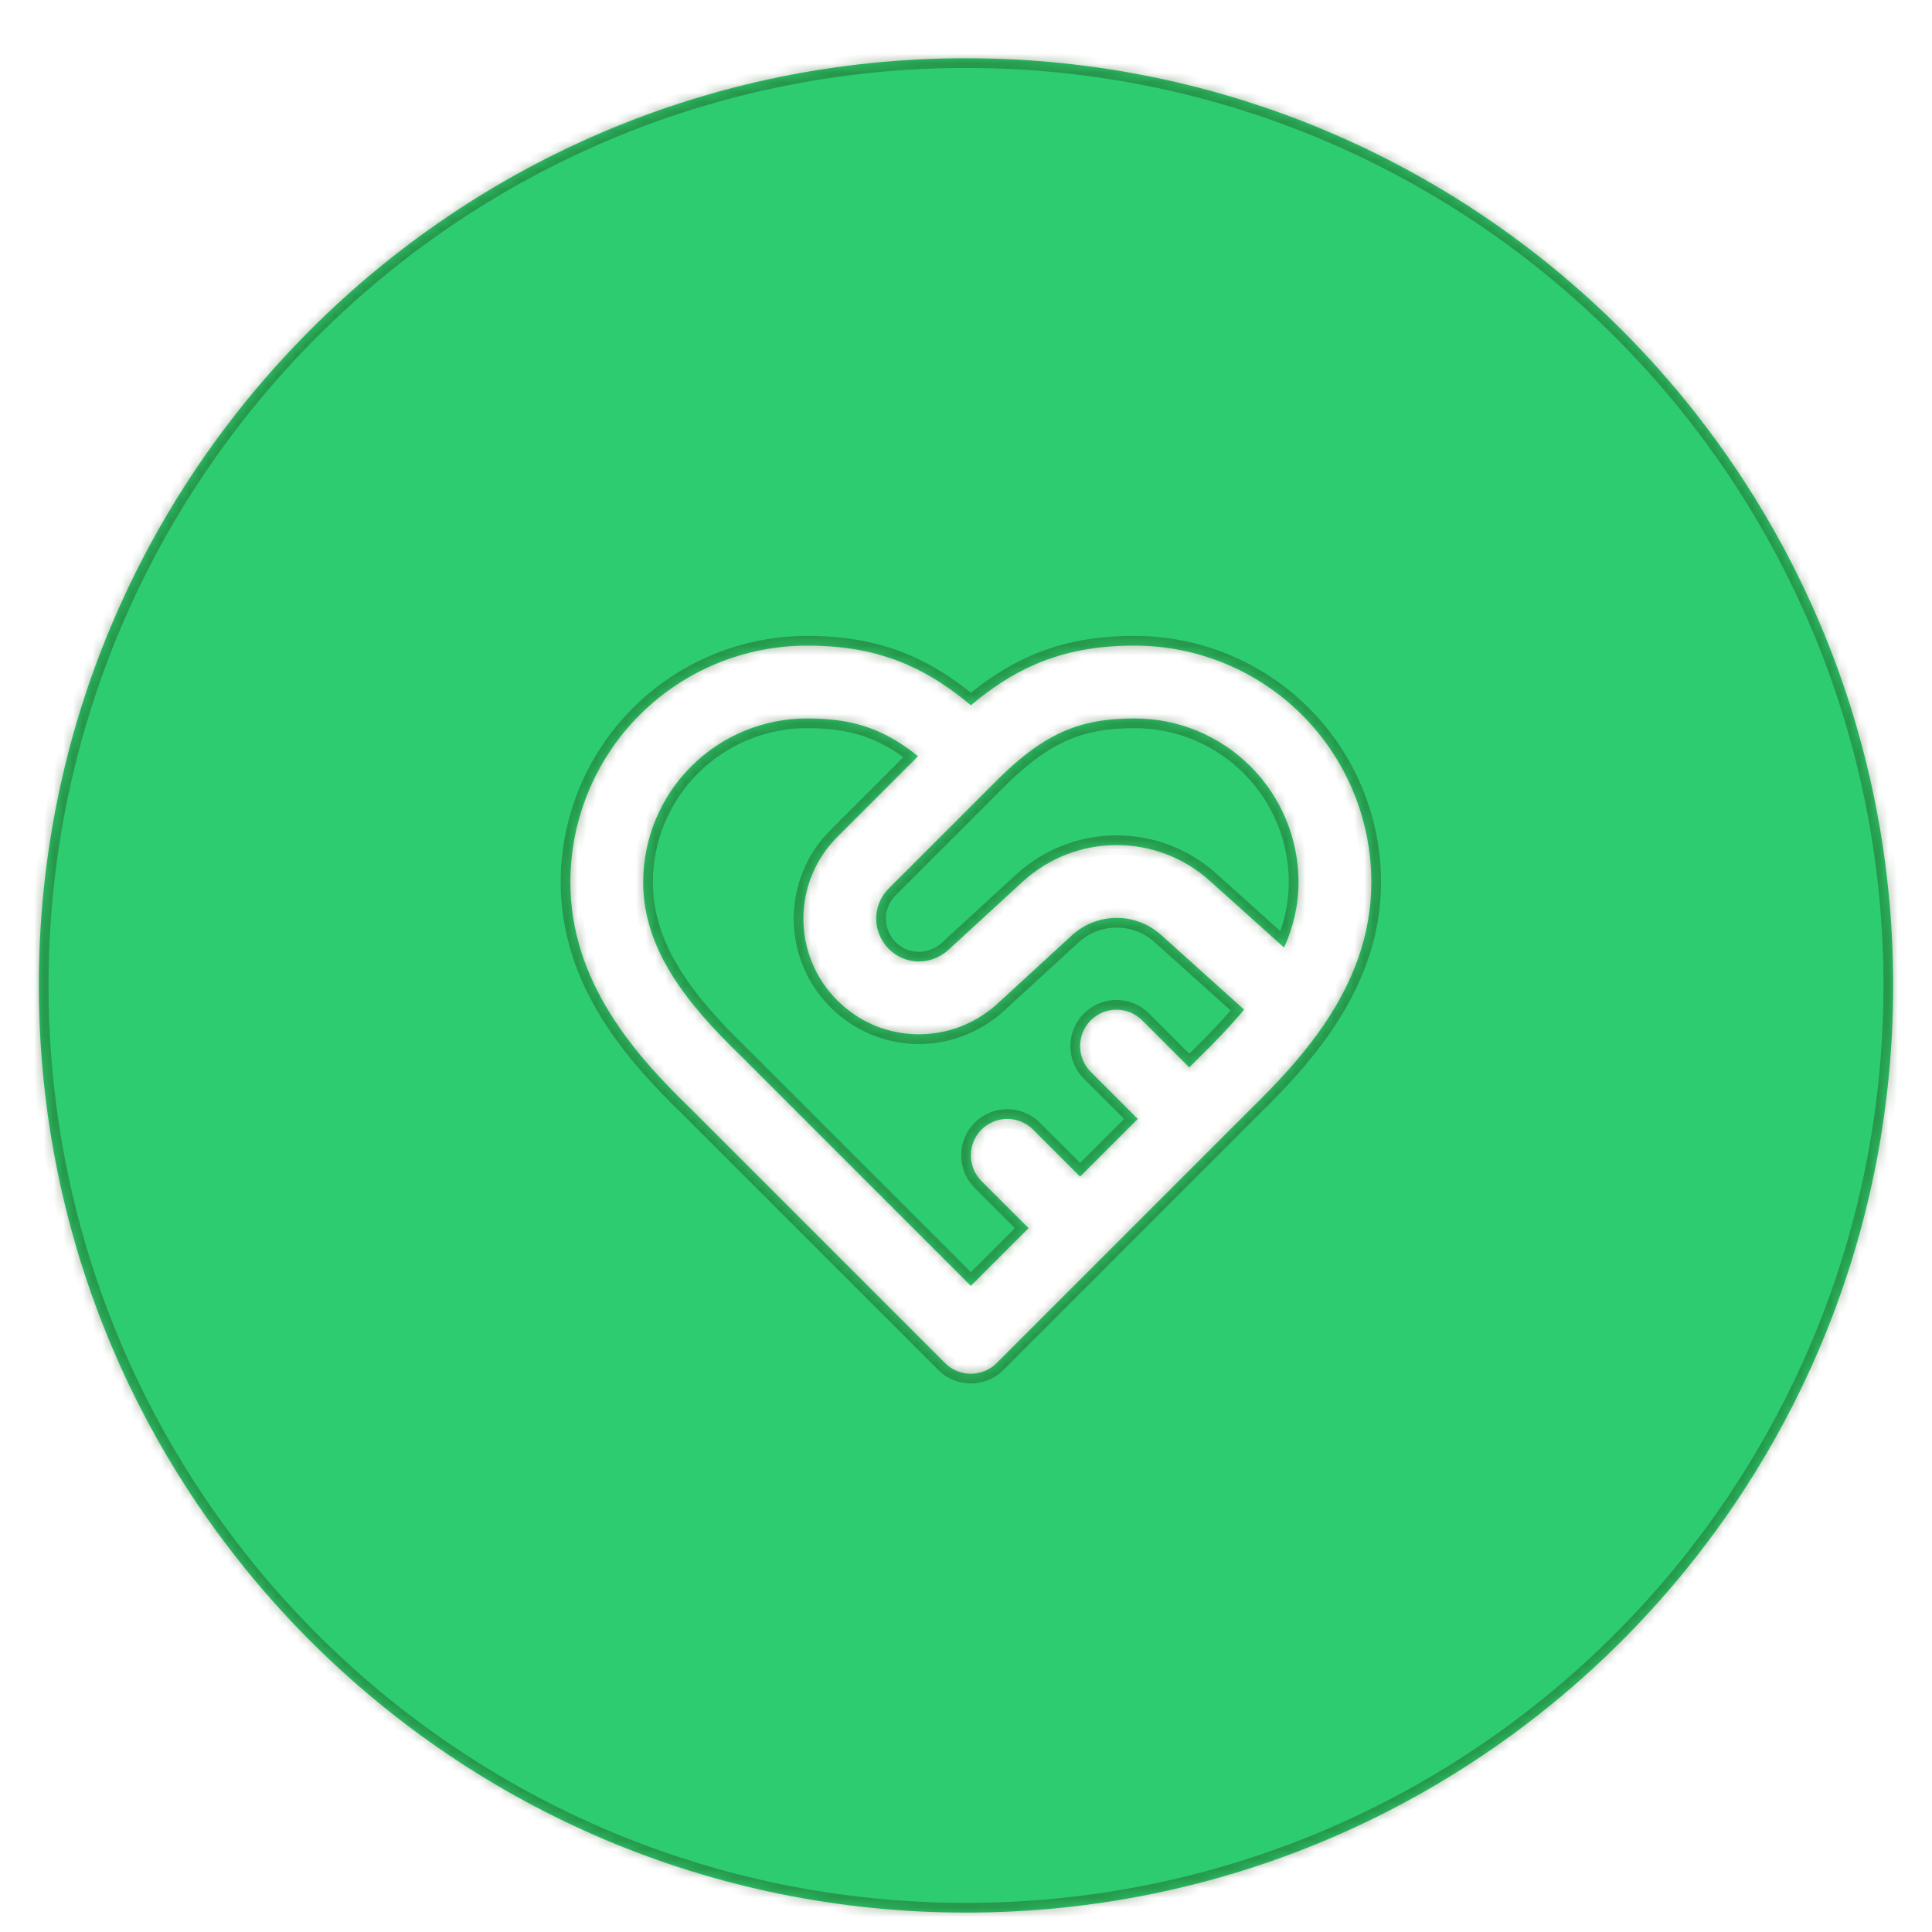 <svg width="199" height="199" viewBox="0 0 199 199" fill="none" xmlns="http://www.w3.org/2000/svg">
<g filter="url(#filter0_di_426_170)">
<mask id="path-1-inside-1_426_170" fill="white">
<path fill-rule="evenodd" clip-rule="evenodd" d="M195 97.5C195 150.243 152.243 193 99.5 193C46.757 193 4 150.243 4 97.5C4 44.757 46.757 2 99.5 2C152.243 2 195 44.757 195 97.5ZM65.889 69.639C70.46 65.068 76.66 62.5 83.125 62.5C86.801 62.5 90.149 63.026 93.425 64.453C95.724 65.454 97.87 66.848 100 68.647C102.13 66.848 104.276 65.454 106.574 64.453C109.851 63.026 113.199 62.5 116.875 62.5C123.34 62.5 129.54 65.068 134.111 69.639C138.682 74.21 141.25 80.41 141.25 86.875C141.25 92.478 139.235 97.267 136.499 101.35C136.395 101.535 136.274 101.713 136.136 101.882C133.923 105.065 131.293 107.808 128.888 110.165L125.153 113.9L125.152 113.902L125.15 113.903L113.905 125.148C113.904 125.15 113.903 125.151 113.902 125.152C113.901 125.153 113.899 125.154 113.898 125.155L102.652 136.402C101.187 137.866 98.813 137.866 97.348 136.402L71.121 110.174C65.479 104.718 58.75 97.185 58.75 86.875C58.75 80.41 61.318 74.21 65.889 69.639ZM111.25 117.197L106.402 112.348C104.937 110.884 102.563 110.884 101.098 112.348C99.634 113.813 99.634 116.187 101.098 117.652L105.947 122.5L100 128.447L76.402 104.848C76.387 104.833 76.372 104.819 76.356 104.804C70.753 99.387 66.25 93.801 66.25 86.875C66.25 82.4 68.028 78.107 71.193 74.943C74.357 71.778 78.65 70 83.125 70C86.049 70 88.326 70.412 90.431 71.329C91.757 71.906 93.107 72.724 94.564 73.887L86.257 82.194C85.147 83.298 84.265 84.61 83.663 86.056C83.06 87.504 82.75 89.057 82.75 90.625C82.75 92.193 83.06 93.746 83.663 95.194C84.265 96.64 85.147 97.953 86.257 99.056C90.761 103.555 97.935 103.689 102.658 99.455L102.69 99.425L110.444 92.308C111.699 91.173 113.331 90.544 115.023 90.544C116.719 90.544 118.354 91.175 119.609 92.315L119.623 92.327L128.148 99.988C126.787 101.627 125.251 103.228 123.625 104.822L123.598 104.848L122.5 105.947L117.652 101.098C116.187 99.634 113.813 99.634 112.348 101.098C110.884 102.563 110.884 104.937 112.348 106.402L117.197 111.25L111.25 117.197ZM132.266 93.605C133.207 91.485 133.75 89.258 133.75 86.875C133.75 82.4 131.972 78.107 128.807 74.943C125.643 71.778 121.351 70 116.875 70C113.951 70 111.674 70.412 109.569 71.329C107.469 72.243 105.311 73.76 102.759 76.295C102.725 76.331 102.691 76.367 102.656 76.402L91.556 87.502L91.546 87.511C91.136 87.919 90.809 88.404 90.587 88.939C90.365 89.473 90.25 90.046 90.25 90.625C90.25 91.204 90.365 91.777 90.587 92.311C90.809 92.846 91.136 93.331 91.546 93.739L91.556 93.748C93.199 95.391 95.837 95.484 97.637 93.883L105.381 86.775L105.397 86.76C108.033 84.369 111.464 83.044 115.023 83.044C118.579 83.044 122.007 84.366 124.642 86.754L124.649 86.76L132.266 93.605Z"/>
</mask>
<path fill-rule="evenodd" clip-rule="evenodd" d="M195 97.5C195 150.243 152.243 193 99.5 193C46.757 193 4 150.243 4 97.5C4 44.757 46.757 2 99.5 2C152.243 2 195 44.757 195 97.5ZM65.889 69.639C70.46 65.068 76.66 62.5 83.125 62.5C86.801 62.5 90.149 63.026 93.425 64.453C95.724 65.454 97.87 66.848 100 68.647C102.13 66.848 104.276 65.454 106.574 64.453C109.851 63.026 113.199 62.5 116.875 62.5C123.34 62.5 129.54 65.068 134.111 69.639C138.682 74.21 141.25 80.41 141.25 86.875C141.25 92.478 139.235 97.267 136.499 101.35C136.395 101.535 136.274 101.713 136.136 101.882C133.923 105.065 131.293 107.808 128.888 110.165L125.153 113.9L125.152 113.902L125.15 113.903L113.905 125.148C113.904 125.15 113.903 125.151 113.902 125.152C113.901 125.153 113.899 125.154 113.898 125.155L102.652 136.402C101.187 137.866 98.813 137.866 97.348 136.402L71.121 110.174C65.479 104.718 58.75 97.185 58.75 86.875C58.75 80.41 61.318 74.21 65.889 69.639ZM111.25 117.197L106.402 112.348C104.937 110.884 102.563 110.884 101.098 112.348C99.634 113.813 99.634 116.187 101.098 117.652L105.947 122.5L100 128.447L76.402 104.848C76.387 104.833 76.372 104.819 76.356 104.804C70.753 99.387 66.25 93.801 66.25 86.875C66.25 82.4 68.028 78.107 71.193 74.943C74.357 71.778 78.65 70 83.125 70C86.049 70 88.326 70.412 90.431 71.329C91.757 71.906 93.107 72.724 94.564 73.887L86.257 82.194C85.147 83.298 84.265 84.61 83.663 86.056C83.06 87.504 82.75 89.057 82.75 90.625C82.75 92.193 83.06 93.746 83.663 95.194C84.265 96.64 85.147 97.953 86.257 99.056C90.761 103.555 97.935 103.689 102.658 99.455L102.69 99.425L110.444 92.308C111.699 91.173 113.331 90.544 115.023 90.544C116.719 90.544 118.354 91.175 119.609 92.315L119.623 92.327L128.148 99.988C126.787 101.627 125.251 103.228 123.625 104.822L123.598 104.848L122.5 105.947L117.652 101.098C116.187 99.634 113.813 99.634 112.348 101.098C110.884 102.563 110.884 104.937 112.348 106.402L117.197 111.25L111.25 117.197ZM132.266 93.605C133.207 91.485 133.75 89.258 133.75 86.875C133.75 82.4 131.972 78.107 128.807 74.943C125.643 71.778 121.351 70 116.875 70C113.951 70 111.674 70.412 109.569 71.329C107.469 72.243 105.311 73.76 102.759 76.295C102.725 76.331 102.691 76.367 102.656 76.402L91.556 87.502L91.546 87.511C91.136 87.919 90.809 88.404 90.587 88.939C90.365 89.473 90.25 90.046 90.25 90.625C90.25 91.204 90.365 91.777 90.587 92.311C90.809 92.846 91.136 93.331 91.546 93.739L91.556 93.748C93.199 95.391 95.837 95.484 97.637 93.883L105.381 86.775L105.397 86.76C108.033 84.369 111.464 83.044 115.023 83.044C118.579 83.044 122.007 84.366 124.642 86.754L124.649 86.76L132.266 93.605Z" fill="#2ECC71"/>
<path d="M93.425 64.453L93.825 63.536L93.825 63.536L93.425 64.453ZM100 68.647L99.355 69.411L100 69.957L100.646 69.411L100 68.647ZM106.574 64.453L106.175 63.536L106.175 63.536L106.574 64.453ZM134.111 69.639L134.818 68.932L134.818 68.932L134.111 69.639ZM136.499 101.35L135.668 100.794L135.647 100.826L135.628 100.859L136.499 101.35ZM136.136 101.882L135.362 101.249L135.337 101.279L135.315 101.311L136.136 101.882ZM128.888 110.165L128.188 109.451L128.181 109.458L128.888 110.165ZM102.652 136.402L101.945 135.695L101.945 135.695L102.652 136.402ZM97.348 136.402L98.055 135.695L98.055 135.695L97.348 136.402ZM71.121 110.174L71.828 109.467L71.822 109.461L71.816 109.455L71.121 110.174ZM106.402 112.348L105.695 113.055L105.695 113.055L106.402 112.348ZM111.25 117.197L110.543 117.904L111.25 118.611L111.957 117.904L111.25 117.197ZM101.098 112.348L101.805 113.055L101.805 113.055L101.098 112.348ZM101.098 117.652L101.805 116.945L101.805 116.945L101.098 117.652ZM105.947 122.5L106.654 123.207L107.361 122.5L106.654 121.793L105.947 122.5ZM100 128.447L99.293 129.154L100 129.861L100.707 129.154L100 128.447ZM76.356 104.804L75.661 105.523L75.662 105.523L76.356 104.804ZM90.431 71.329L90.83 70.412L90.83 70.412L90.431 71.329ZM94.564 73.887L95.271 74.594L96.062 73.803L95.188 73.105L94.564 73.887ZM86.257 82.194L86.962 82.903L86.964 82.901L86.257 82.194ZM83.663 86.056L84.586 86.44L84.586 86.44L83.663 86.056ZM83.663 95.194L84.586 94.81L84.586 94.81L83.663 95.194ZM86.257 99.056L86.964 98.349L86.963 98.347L86.257 99.056ZM102.658 99.455L103.325 100.199L103.33 100.195L102.658 99.455ZM102.69 99.425L103.362 100.166L103.366 100.162L102.69 99.425ZM110.444 92.308L109.773 91.567L109.768 91.571L110.444 92.308ZM119.609 92.315L118.937 93.055L118.939 93.057L119.609 92.315ZM119.623 92.327L118.953 93.069L118.954 93.07L119.623 92.327ZM128.148 99.988L128.918 100.627L129.532 99.887L128.817 99.244L128.148 99.988ZM123.625 104.822L122.926 104.107L122.922 104.111L123.625 104.822ZM123.598 104.848L122.895 104.138L122.891 104.141L123.598 104.848ZM122.5 105.947L121.793 106.654L122.5 107.361L123.207 106.654L122.5 105.947ZM117.652 101.098L116.945 101.805L116.945 101.805L117.652 101.098ZM112.348 101.098L113.055 101.805L113.055 101.805L112.348 101.098ZM112.348 106.402L113.055 105.695L113.055 105.695L112.348 106.402ZM117.197 111.25L117.904 111.957L118.611 111.25L117.904 110.543L117.197 111.25ZM132.266 93.605L131.597 94.349L132.621 95.269L133.18 94.011L132.266 93.605ZM128.807 74.943L128.1 75.65L128.1 75.65L128.807 74.943ZM109.569 71.329L109.17 70.412L109.17 70.412L109.569 71.329ZM102.759 76.295L102.054 75.585L102.039 75.6L102.025 75.616L102.759 76.295ZM91.546 87.511L92.251 88.221L92.254 88.218L91.546 87.511ZM91.546 93.739L90.842 94.448L90.842 94.449L91.546 93.739ZM91.556 93.748L92.263 93.041L92.26 93.038L91.556 93.748ZM97.637 93.883L98.302 94.63L98.308 94.625L98.313 94.62L97.637 93.883ZM105.381 86.775L104.707 86.036L104.705 86.038L105.381 86.775ZM105.397 86.76L104.725 86.02L104.723 86.022L105.397 86.76ZM124.642 86.754L125.314 86.013L125.314 86.013L124.642 86.754ZM124.649 86.76L123.978 87.501L123.981 87.504L124.649 86.76ZM99.5 194C152.795 194 196 150.795 196 97.5H194C194 149.691 151.691 192 99.5 192V194ZM3 97.5C3 150.795 46.205 194 99.5 194V192C47.309 192 5 149.691 5 97.5H3ZM99.5 1C46.205 1 3 44.205 3 97.5H5C5 45.309 47.309 3 99.5 3V1ZM196 97.5C196 44.205 152.795 1 99.5 1V3C151.691 3 194 45.309 194 97.5H196ZM83.125 61.5C76.395 61.5 69.941 64.173 65.182 68.932L66.596 70.346C70.98 65.963 76.926 63.5 83.125 63.5V61.5ZM93.825 63.536C90.393 62.041 86.901 61.5 83.125 61.5V63.5C86.701 63.5 89.906 64.01 93.026 65.369L93.825 63.536ZM100.646 67.884C98.456 66.034 96.228 64.583 93.825 63.536L93.026 65.369C95.219 66.325 97.284 67.662 99.355 69.411L100.646 67.884ZM106.175 63.536C103.772 64.583 101.544 66.034 99.355 67.884L100.646 69.411C102.716 67.662 104.781 66.325 106.974 65.369L106.175 63.536ZM116.875 61.5C113.099 61.5 109.607 62.041 106.175 63.536L106.974 65.369C110.094 64.01 113.299 63.5 116.875 63.5V61.5ZM134.818 68.932C130.059 64.173 123.605 61.5 116.875 61.5V63.5C123.074 63.5 129.02 65.963 133.404 70.346L134.818 68.932ZM142.25 86.875C142.25 80.145 139.577 73.691 134.818 68.932L133.404 70.346C137.787 74.73 140.25 80.676 140.25 86.875H142.25ZM137.33 101.907C140.141 97.712 142.25 92.731 142.25 86.875H140.25C140.25 92.224 138.33 96.822 135.668 100.794L137.33 101.907ZM136.911 102.514C137.085 102.3 137.239 102.075 137.371 101.841L135.628 100.859C135.552 100.994 135.463 101.125 135.362 101.249L136.911 102.514ZM129.588 110.879C132.006 108.51 134.689 105.714 136.957 102.453L135.315 101.311C133.156 104.415 130.58 107.106 128.188 109.451L129.588 110.879ZM125.86 114.607L129.595 110.872L128.181 109.458L124.446 113.193L125.86 114.607ZM125.859 114.609L125.86 114.607L124.446 113.193L124.445 113.195L125.859 114.609ZM125.857 114.61L125.859 114.609L124.445 113.195L124.443 113.196L125.857 114.61ZM114.612 125.856L125.857 114.61L124.443 113.196L113.198 124.441L114.612 125.856ZM113.198 124.441C113.198 124.441 113.198 124.441 113.198 124.441C113.198 124.441 113.198 124.441 113.198 124.441C113.198 124.441 113.198 124.441 113.198 124.441C113.198 124.441 113.198 124.441 113.198 124.441C113.198 124.441 113.198 124.441 113.198 124.441C113.198 124.441 113.198 124.441 113.198 124.441C113.198 124.441 113.198 124.441 113.198 124.441C113.198 124.441 113.198 124.441 113.198 124.441C113.198 124.441 113.198 124.441 113.198 124.441C113.198 124.441 113.198 124.441 113.198 124.441C113.198 124.441 113.198 124.441 113.198 124.441C113.198 124.441 113.198 124.441 113.198 124.441C113.198 124.441 113.198 124.441 113.198 124.441C113.198 124.441 113.198 124.441 113.198 124.441C113.198 124.441 113.198 124.441 113.198 124.441C113.198 124.441 113.198 124.441 113.198 124.441C113.198 124.441 113.198 124.441 113.198 124.441C113.198 124.441 113.198 124.441 113.198 124.441C113.198 124.441 113.198 124.441 113.198 124.441C113.198 124.441 113.198 124.441 113.198 124.441C113.198 124.441 113.198 124.441 113.198 124.441C113.198 124.441 113.198 124.441 113.198 124.441C113.198 124.441 113.198 124.441 113.198 124.441C113.198 124.441 113.198 124.441 113.198 124.441C113.198 124.441 113.198 124.441 113.198 124.441C113.198 124.441 113.198 124.441 113.198 124.441C113.198 124.441 113.198 124.441 113.198 124.441C113.198 124.441 113.198 124.441 113.198 124.441C113.198 124.442 113.198 124.442 113.198 124.442C113.198 124.442 113.198 124.442 113.198 124.442C113.198 124.442 113.198 124.442 113.198 124.442C113.198 124.442 113.198 124.442 113.198 124.442C113.198 124.442 113.198 124.442 113.198 124.442C113.198 124.442 113.198 124.442 113.198 124.442C113.198 124.442 113.198 124.442 113.198 124.442C113.198 124.442 113.198 124.442 113.198 124.442C113.198 124.442 113.198 124.442 113.198 124.442C113.198 124.442 113.198 124.442 113.198 124.442C113.198 124.442 113.198 124.442 113.198 124.442C113.198 124.442 113.198 124.442 113.198 124.442C113.198 124.442 113.198 124.442 113.198 124.442C113.198 124.442 113.197 124.442 113.197 124.442C113.197 124.442 113.197 124.442 113.197 124.442C113.197 124.442 113.197 124.442 113.197 124.442C113.197 124.442 113.197 124.442 113.197 124.442C113.197 124.442 113.197 124.442 113.197 124.442C113.197 124.442 113.197 124.442 113.197 124.442C113.197 124.442 113.197 124.442 113.197 124.442C113.197 124.442 113.197 124.442 113.197 124.442C113.197 124.442 113.197 124.442 113.197 124.442C113.197 124.442 113.197 124.442 113.197 124.442C113.197 124.442 113.197 124.442 113.197 124.442C113.197 124.442 113.197 124.442 113.197 124.442C113.197 124.442 113.197 124.442 113.197 124.442C113.197 124.442 113.197 124.442 113.197 124.442C113.197 124.442 113.197 124.442 113.197 124.442C113.197 124.442 113.197 124.442 113.197 124.442C113.197 124.442 113.197 124.442 113.197 124.442C113.197 124.442 113.197 124.442 113.197 124.442C113.197 124.442 113.197 124.442 113.197 124.442C113.197 124.442 113.197 124.442 113.197 124.442C113.197 124.442 113.197 124.442 113.197 124.442C113.197 124.442 113.197 124.442 113.197 124.442C113.197 124.442 113.197 124.442 113.197 124.442C113.197 124.442 113.197 124.442 113.197 124.442C113.197 124.442 113.197 124.442 113.197 124.442C113.197 124.442 113.197 124.442 113.197 124.442C113.197 124.442 113.197 124.442 113.197 124.442C113.197 124.442 113.197 124.442 113.197 124.442C113.197 124.442 113.197 124.442 113.197 124.442C113.197 124.442 113.197 124.442 113.197 124.442C113.197 124.442 113.197 124.442 113.197 124.442C113.197 124.442 113.197 124.442 113.197 124.442C113.197 124.442 113.197 124.442 113.197 124.442C113.197 124.442 113.197 124.442 113.197 124.442C113.197 124.442 113.197 124.442 113.197 124.442C113.197 124.442 113.197 124.442 113.197 124.442C113.197 124.442 113.197 124.442 113.197 124.442C113.197 124.442 113.197 124.442 113.197 124.442C113.197 124.442 113.197 124.442 113.197 124.442C113.197 124.442 113.197 124.442 113.197 124.442C113.197 124.442 113.197 124.442 113.197 124.442C113.197 124.442 113.197 124.442 113.197 124.442C113.197 124.442 113.197 124.442 113.197 124.442C113.197 124.442 113.197 124.442 113.197 124.442C113.197 124.442 113.197 124.442 113.197 124.442C113.197 124.442 113.197 124.442 113.197 124.442C113.197 124.442 113.197 124.442 113.197 124.442C113.197 124.442 113.197 124.442 113.197 124.442C113.197 124.442 113.197 124.442 113.197 124.442C113.197 124.442 113.197 124.442 113.197 124.442C113.197 124.442 113.197 124.442 113.197 124.442C113.197 124.442 113.197 124.442 113.197 124.442C113.197 124.442 113.197 124.442 113.197 124.442C113.197 124.442 113.197 124.442 113.197 124.442C113.197 124.442 113.197 124.442 113.197 124.442C113.197 124.442 113.197 124.442 113.197 124.442C113.197 124.442 113.197 124.442 113.197 124.442C113.197 124.442 113.197 124.442 113.197 124.442C113.197 124.442 113.197 124.442 113.197 124.442C113.197 124.442 113.197 124.442 113.197 124.442C113.197 124.442 113.197 124.442 113.197 124.442C113.197 124.442 113.197 124.442 113.197 124.442C113.197 124.442 113.197 124.442 113.197 124.442C113.197 124.442 113.197 124.442 113.197 124.442C113.197 124.442 113.197 124.442 113.197 124.442C113.197 124.442 113.197 124.442 113.197 124.442C113.197 124.442 113.197 124.442 113.197 124.442C113.197 124.442 113.197 124.442 113.197 124.442C113.197 124.442 113.197 124.442 113.197 124.442C113.197 124.442 113.197 124.442 113.197 124.442C113.197 124.442 113.197 124.442 113.197 124.442C113.197 124.442 113.197 124.442 113.197 124.442C113.197 124.442 113.197 124.442 113.197 124.442C113.197 124.442 113.197 124.442 113.197 124.442C113.197 124.442 113.197 124.442 113.197 124.442C113.197 124.442 113.197 124.442 113.197 124.442C113.197 124.442 113.197 124.442 113.197 124.442C113.197 124.442 113.197 124.442 113.197 124.442C113.197 124.442 113.197 124.442 113.197 124.442C113.197 124.442 113.197 124.442 113.197 124.442C113.197 124.442 113.197 124.442 113.197 124.442C113.197 124.442 113.197 124.442 113.197 124.442C113.197 124.442 113.197 124.442 113.197 124.442C113.197 124.442 113.197 124.442 113.197 124.442C113.197 124.442 113.197 124.442 113.197 124.442C113.197 124.442 113.197 124.442 113.197 124.442C113.197 124.442 113.197 124.442 113.197 124.442C113.197 124.442 113.197 124.442 113.197 124.442C113.197 124.442 113.197 124.442 113.197 124.442C113.197 124.442 113.197 124.442 113.197 124.442C113.197 124.442 113.197 124.442 113.197 124.442C113.197 124.442 113.197 124.442 113.197 124.442C113.197 124.442 113.197 124.442 113.197 124.442C113.197 124.442 113.197 124.442 113.197 124.442C113.197 124.442 113.197 124.442 113.197 124.442C113.197 124.442 113.197 124.442 113.197 124.442C113.197 124.442 113.197 124.442 113.197 124.442C113.197 124.442 113.197 124.442 113.197 124.442C113.197 124.442 113.197 124.442 113.197 124.442C113.197 124.442 113.197 124.442 113.197 124.442C113.197 124.442 113.197 124.442 113.197 124.442C113.197 124.442 113.197 124.442 113.197 124.442C113.197 124.442 113.197 124.442 113.197 124.442C113.197 124.442 113.197 124.442 113.197 124.442C113.197 124.442 113.197 124.442 113.197 124.442C113.197 124.442 113.197 124.442 113.197 124.442C113.197 124.442 113.197 124.442 113.197 124.442C113.197 124.442 113.197 124.442 113.197 124.442C113.197 124.442 113.197 124.442 113.197 124.442C113.197 124.442 113.197 124.442 113.197 124.442C113.197 124.442 113.197 124.442 113.197 124.442C113.197 124.442 113.197 124.442 113.197 124.442C113.197 124.442 113.197 124.442 113.197 124.442C113.197 124.442 113.197 124.442 113.197 124.442C113.197 124.442 113.197 124.442 113.197 124.442C113.197 124.442 113.197 124.442 113.197 124.442C113.197 124.442 113.197 124.442 113.197 124.442C113.197 124.442 113.197 124.442 113.197 124.442C113.197 124.442 113.197 124.442 113.197 124.442C113.197 124.442 113.197 124.442 113.197 124.442C113.197 124.442 113.197 124.442 113.197 124.442C113.197 124.442 113.197 124.442 113.197 124.442C113.197 124.442 113.197 124.442 113.197 124.442C113.197 124.442 113.197 124.442 113.197 124.442C113.197 124.442 113.197 124.442 113.197 124.442C113.197 124.442 113.197 124.442 113.197 124.442C113.197 124.442 113.197 124.442 113.197 124.442C113.197 124.442 113.197 124.442 113.197 124.442C113.197 124.442 113.197 124.442 113.197 124.442C113.197 124.442 113.197 124.442 113.197 124.442C113.197 124.442 113.197 124.442 113.197 124.442C113.197 124.442 113.197 124.442 113.197 124.442C113.197 124.442 113.197 124.442 113.197 124.442C113.197 124.442 113.197 124.442 113.197 124.442C113.197 124.442 113.197 124.442 113.197 124.442C113.197 124.442 113.197 124.442 113.197 124.442C113.197 124.442 113.197 124.442 113.197 124.442C113.197 124.442 113.197 124.442 113.197 124.442C113.197 124.442 113.197 124.442 113.197 124.442C113.197 124.442 113.197 124.442 113.197 124.442C113.197 124.442 113.197 124.442 113.197 124.442C113.197 124.442 113.197 124.442 113.197 124.442C113.197 124.442 113.197 124.442 113.197 124.442C113.197 124.442 113.197 124.442 113.197 124.442C113.197 124.442 113.197 124.442 113.197 124.442C113.197 124.442 113.197 124.442 113.197 124.442C113.197 124.443 113.197 124.443 113.197 124.443C113.197 124.443 113.197 124.443 113.197 124.443C113.197 124.443 113.197 124.443 113.197 124.443C113.197 124.443 113.197 124.443 113.197 124.443C113.197 124.443 113.197 124.443 113.197 124.443C113.197 124.443 113.197 124.443 113.197 124.443C113.197 124.443 113.197 124.443 113.197 124.443C113.197 124.443 113.197 124.443 113.197 124.443C113.197 124.443 113.197 124.443 113.197 124.443C113.197 124.443 113.197 124.443 113.197 124.443C113.197 124.443 113.197 124.443 113.197 124.443C113.197 124.443 113.197 124.443 113.197 124.443C113.197 124.443 113.197 124.443 113.197 124.443C113.197 124.443 113.197 124.443 113.196 124.443C113.196 124.443 113.196 124.443 113.196 124.443C113.196 124.443 113.196 124.443 113.196 124.443C113.196 124.443 113.196 124.443 113.196 124.443C113.196 124.443 113.196 124.443 113.196 124.443C113.196 124.443 113.196 124.443 113.196 124.443C113.196 124.443 113.196 124.443 113.196 124.443C113.196 124.443 113.196 124.443 113.196 124.443C113.196 124.443 113.196 124.443 113.196 124.443C113.196 124.443 113.196 124.443 113.196 124.443C113.196 124.443 113.196 124.443 113.196 124.443C113.196 124.443 113.196 124.443 113.196 124.443C113.196 124.443 113.196 124.443 113.196 124.443C113.196 124.443 113.196 124.443 113.196 124.443C113.196 124.443 113.196 124.443 113.196 124.443C113.196 124.443 113.196 124.443 113.196 124.443C113.196 124.443 113.196 124.443 113.196 124.443C113.196 124.443 113.196 124.443 113.196 124.443C113.196 124.443 113.196 124.443 113.196 124.443C113.196 124.443 113.196 124.443 113.196 124.443C113.196 124.443 113.196 124.443 113.196 124.443C113.196 124.443 113.196 124.443 113.196 124.443C113.196 124.443 113.196 124.443 113.196 124.443C113.196 124.443 113.196 124.443 113.196 124.443C113.196 124.443 113.196 124.443 113.196 124.443C113.196 124.443 113.196 124.443 113.196 124.443C113.196 124.443 113.196 124.443 113.196 124.443C113.196 124.443 113.196 124.443 113.196 124.443C113.196 124.443 113.196 124.443 113.196 124.443C113.196 124.443 113.196 124.443 113.196 124.443C113.196 124.443 113.196 124.443 113.196 124.443C113.196 124.443 113.196 124.443 113.196 124.443C113.196 124.443 113.196 124.443 113.196 124.443C113.196 124.443 113.196 124.443 113.196 124.443C113.196 124.443 113.196 124.443 113.196 124.443C113.196 124.443 113.196 124.443 113.196 124.443C113.196 124.443 113.196 124.443 113.196 124.443C113.196 124.443 113.196 124.443 113.196 124.443C113.196 124.443 113.196 124.443 113.196 124.443C113.196 124.443 113.196 124.443 113.196 124.443C113.196 124.443 113.196 124.443 113.196 124.443C113.196 124.443 113.196 124.443 113.196 124.443C113.196 124.443 113.196 124.443 113.196 124.443C113.196 124.443 113.196 124.443 113.196 124.443C113.196 124.443 113.196 124.443 113.196 124.443C113.196 124.443 113.196 124.443 113.196 124.443C113.196 124.443 113.196 124.443 113.196 124.443C113.196 124.443 113.196 124.443 113.196 124.443C113.196 124.443 113.196 124.443 113.196 124.443C113.196 124.443 113.196 124.443 113.196 124.443C113.196 124.443 113.196 124.443 113.196 124.443C113.196 124.443 113.196 124.443 113.196 124.443C113.196 124.443 113.196 124.443 113.196 124.443C113.196 124.443 113.196 124.443 113.196 124.443C113.196 124.443 113.196 124.443 113.196 124.443C113.196 124.443 113.196 124.443 113.196 124.443C113.196 124.443 113.196 124.443 113.196 124.443C113.196 124.443 113.196 124.443 113.196 124.443C113.196 124.443 113.196 124.443 113.196 124.443C113.196 124.443 113.196 124.443 113.196 124.443C113.196 124.443 113.196 124.443 113.196 124.443C113.196 124.443 113.196 124.443 113.196 124.443C113.196 124.443 113.196 124.443 113.196 124.443C113.196 124.443 113.196 124.443 113.196 124.443C113.196 124.443 113.196 124.443 113.196 124.443C113.196 124.443 113.196 124.443 113.196 124.443C113.196 124.443 113.196 124.443 113.196 124.443C113.196 124.443 113.196 124.443 113.196 124.443C113.196 124.443 113.196 124.443 113.196 124.443C113.196 124.443 113.196 124.443 113.196 124.443C113.196 124.443 113.196 124.443 113.196 124.443C113.196 124.443 113.196 124.443 113.196 124.443C113.196 124.443 113.196 124.443 113.196 124.443C113.196 124.443 113.196 124.443 113.196 124.443C113.196 124.443 113.196 124.443 113.196 124.443C113.196 124.443 113.196 124.443 113.196 124.443C113.196 124.443 113.196 124.443 113.196 124.443C113.196 124.443 113.196 124.443 113.196 124.443C113.196 124.443 113.196 124.443 113.196 124.443C113.196 124.443 113.196 124.443 113.196 124.443C113.196 124.443 113.196 124.443 113.196 124.443C113.196 124.443 113.196 124.443 113.196 124.443C113.196 124.443 113.196 124.443 113.196 124.443C113.196 124.443 113.196 124.443 113.196 124.443C113.196 124.443 113.196 124.443 113.196 124.443C113.196 124.443 113.196 124.443 113.196 124.443C113.196 124.443 113.196 124.443 113.196 124.443C113.196 124.443 113.196 124.443 113.196 124.443C113.196 124.443 113.196 124.443 113.196 124.443C113.196 124.443 113.196 124.443 113.196 124.443C113.196 124.443 113.196 124.443 113.196 124.443C113.196 124.443 113.196 124.443 113.196 124.443C113.196 124.443 113.196 124.443 113.196 124.443C113.196 124.443 113.196 124.443 113.196 124.443C113.196 124.443 113.196 124.443 113.196 124.443C113.196 124.443 113.196 124.443 113.196 124.443C113.196 124.443 113.196 124.443 113.196 124.443C113.196 124.443 113.196 124.443 113.196 124.443C113.196 124.443 113.196 124.443 113.196 124.443C113.196 124.443 113.196 124.443 113.196 124.443C113.196 124.443 113.196 124.443 113.196 124.443C113.196 124.443 113.196 124.443 113.196 124.443C113.196 124.443 113.196 124.443 113.196 124.443C113.196 124.443 113.196 124.443 113.196 124.443C113.196 124.443 113.196 124.443 113.196 124.443C113.196 124.443 113.196 124.443 113.196 124.443C113.196 124.443 113.196 124.443 113.196 124.443C113.196 124.443 113.196 124.443 113.196 124.443C113.196 124.443 113.196 124.443 113.196 124.443C113.196 124.443 113.196 124.443 113.196 124.443C113.196 124.443 113.196 124.443 113.196 124.443C113.196 124.443 113.196 124.443 113.196 124.443C113.196 124.443 113.196 124.443 113.196 124.443C113.196 124.443 113.196 124.443 113.196 124.443C113.196 124.443 113.196 124.443 113.196 124.443C113.196 124.443 113.196 124.443 113.196 124.443C113.196 124.443 113.196 124.443 113.196 124.443C113.196 124.443 113.196 124.443 113.196 124.443C113.196 124.443 113.196 124.443 113.196 124.443C113.196 124.443 113.196 124.443 113.196 124.443C113.196 124.443 113.196 124.443 113.196 124.443C113.196 124.443 113.196 124.443 113.196 124.443C113.196 124.443 113.196 124.443 113.196 124.443C113.196 124.443 113.196 124.443 113.196 124.443C113.196 124.443 113.196 124.443 113.196 124.443C113.196 124.443 113.196 124.443 113.196 124.443C113.196 124.443 113.196 124.443 113.196 124.443C113.196 124.443 113.196 124.443 113.196 124.443C113.196 124.443 113.196 124.443 113.196 124.443C113.196 124.443 113.196 124.443 113.196 124.443C113.196 124.443 113.196 124.443 113.196 124.443C113.196 124.443 113.196 124.443 113.196 124.443C113.196 124.443 113.196 124.443 113.196 124.443C113.196 124.443 113.196 124.443 113.196 124.443C113.196 124.443 113.196 124.443 113.196 124.443C113.196 124.443 113.196 124.443 113.196 124.443C113.196 124.443 113.196 124.443 113.196 124.443C113.196 124.443 113.196 124.443 113.196 124.443C113.196 124.443 113.196 124.443 113.196 124.443C113.196 124.443 113.196 124.443 113.196 124.443C113.196 124.443 113.196 124.443 113.196 124.443C113.196 124.443 113.196 124.443 113.196 124.443C113.196 124.443 113.196 124.443 113.196 124.443C113.196 124.443 113.196 124.443 113.196 124.443C113.196 124.443 113.196 124.443 113.196 124.443C113.196 124.443 113.196 124.443 113.196 124.443C113.196 124.444 113.196 124.444 113.196 124.444C113.196 124.444 113.196 124.444 113.196 124.444C113.196 124.444 113.196 124.444 113.196 124.444C113.196 124.444 113.196 124.444 113.196 124.444C113.196 124.444 113.196 124.444 113.196 124.444C113.196 124.444 113.196 124.444 113.196 124.444C113.196 124.444 113.196 124.444 113.196 124.444C113.196 124.444 113.196 124.444 113.196 124.444C113.196 124.444 113.196 124.444 113.196 124.444C113.196 124.444 113.196 124.444 113.196 124.444C113.196 124.444 113.196 124.444 113.196 124.444C113.196 124.444 113.196 124.444 113.196 124.444C113.196 124.444 113.196 124.444 113.196 124.444C113.196 124.444 113.196 124.444 113.195 124.444C113.195 124.444 113.195 124.444 113.195 124.444C113.195 124.444 113.195 124.444 113.195 124.444C113.195 124.444 113.195 124.444 113.195 124.444C113.195 124.444 113.195 124.444 113.195 124.444C113.195 124.444 113.195 124.444 113.195 124.444C113.195 124.444 113.195 124.444 113.195 124.444C113.195 124.444 113.195 124.444 113.195 124.444C113.195 124.444 113.195 124.444 113.195 124.444C113.195 124.444 113.195 124.444 113.195 124.444C113.195 124.444 113.195 124.444 113.195 124.444C113.195 124.444 113.195 124.444 113.195 124.444C113.195 124.444 113.195 124.444 113.195 124.444C113.195 124.444 113.195 124.444 113.195 124.444C113.195 124.444 113.195 124.444 113.195 124.444C113.195 124.444 113.195 124.444 113.195 124.444C113.195 124.444 113.195 124.444 113.195 124.444C113.195 124.444 113.195 124.444 113.195 124.444C113.195 124.444 113.195 124.444 113.195 124.444C113.195 124.444 113.195 124.444 113.195 124.444C113.195 124.444 113.195 124.444 113.195 124.444C113.195 124.444 113.195 124.444 113.195 124.444C113.195 124.444 113.195 124.444 113.195 124.444C113.195 124.444 113.195 124.444 113.195 124.444C113.195 124.444 113.195 124.444 113.195 124.444C113.195 124.444 113.195 124.444 113.195 124.444C113.195 124.444 113.195 124.444 113.195 124.444C113.195 124.444 113.195 124.444 113.195 124.444C113.195 124.444 113.195 124.444 113.195 124.444C113.195 124.444 113.195 124.444 113.195 124.444C113.195 124.444 113.195 124.444 113.195 124.444C113.195 124.444 113.195 124.444 113.195 124.444C113.195 124.444 113.195 124.444 113.195 124.444C113.195 124.444 113.195 124.444 113.195 124.444C113.195 124.444 113.195 124.444 113.195 124.444C113.195 124.444 113.195 124.444 113.195 124.444C113.195 124.444 113.195 124.444 113.195 124.444C113.195 124.444 113.195 124.444 113.195 124.444C113.195 124.444 113.195 124.444 113.195 124.444C113.195 124.444 113.195 124.444 113.195 124.444C113.195 124.444 113.195 124.444 113.195 124.444C113.195 124.444 113.195 124.444 113.195 124.444C113.195 124.444 113.195 124.444 113.195 124.444C113.195 124.444 113.195 124.444 113.195 124.444C113.195 124.444 113.195 124.444 113.195 124.444C113.195 124.444 113.195 124.444 113.195 124.444C113.195 124.444 113.195 124.444 113.195 124.444C113.195 124.444 113.195 124.444 113.195 124.444C113.195 124.444 113.195 124.444 113.195 124.444C113.195 124.444 113.195 124.444 113.195 124.444C113.195 124.444 113.195 124.444 113.195 124.444C113.195 124.444 113.195 124.444 113.195 124.444C113.195 124.444 113.195 124.444 113.195 124.444C113.195 124.444 113.195 124.444 113.195 124.444C113.195 124.444 113.195 124.444 113.195 124.444C113.195 124.444 113.195 124.444 113.195 124.444C113.195 124.444 113.195 124.444 113.195 124.444C113.195 124.444 113.195 124.444 113.195 124.444C113.195 124.444 113.195 124.444 113.195 124.444C113.195 124.444 113.195 124.444 113.195 124.444C113.195 124.444 113.195 124.444 113.195 124.444C113.195 124.444 113.195 124.444 113.195 124.444C113.195 124.444 113.195 124.444 113.195 124.444C113.195 124.444 113.195 124.444 113.195 124.444C113.195 124.444 113.195 124.444 113.195 124.444C113.195 124.444 113.195 124.444 113.195 124.444C113.195 124.444 113.195 124.444 113.195 124.444C113.195 124.444 113.195 124.444 113.195 124.444C113.195 124.444 113.195 124.444 113.195 124.444C113.195 124.444 113.195 124.444 113.195 124.444C113.195 124.444 113.195 124.444 113.195 124.444C113.195 124.444 113.195 124.444 113.195 124.444C113.195 124.444 113.195 124.444 113.195 124.444C113.195 124.444 113.195 124.444 113.195 124.444C113.195 124.444 113.195 124.444 113.195 124.444C113.195 124.444 113.195 124.444 113.195 124.444C113.195 124.444 113.195 124.444 113.195 124.444C113.195 124.444 113.195 124.444 113.195 124.444C113.195 124.444 113.195 124.444 113.195 124.444C113.195 124.444 113.195 124.444 113.195 124.444C113.195 124.444 113.195 124.444 113.195 124.444C113.195 124.444 113.195 124.444 113.195 124.444C113.195 124.444 113.195 124.444 113.195 124.444C113.195 124.444 113.195 124.444 113.195 124.444C113.195 124.444 113.195 124.444 113.195 124.444C113.195 124.444 113.195 124.444 113.195 124.444C113.195 124.444 113.195 124.444 113.195 124.444C113.195 124.444 113.195 124.444 113.195 124.444C113.195 124.444 113.195 124.444 113.195 124.444C113.195 124.444 113.195 124.444 113.195 124.444C113.195 124.444 113.195 124.444 113.195 124.444C113.195 124.444 113.195 124.444 113.195 124.444C113.195 124.444 113.195 124.444 113.195 124.444C113.195 124.444 113.195 124.444 113.195 124.444C113.195 124.444 113.195 124.444 113.195 124.444C113.195 124.444 113.195 124.444 113.195 124.444C113.195 124.444 113.195 124.444 113.195 124.444C113.195 124.444 113.195 124.444 113.195 124.444C113.195 124.444 113.195 124.444 113.195 124.444C113.195 124.444 113.195 124.444 113.195 124.444C113.195 124.444 113.195 124.444 113.195 124.444C113.195 124.444 113.195 124.444 113.195 124.444C113.195 124.444 113.195 124.444 113.195 124.444C113.195 124.444 113.195 124.444 113.195 124.444C113.195 124.444 113.195 124.444 113.195 124.444C113.195 124.444 113.195 124.444 113.195 124.444C113.195 124.444 113.195 124.444 113.195 124.444C113.195 124.444 113.195 124.444 113.195 124.444C113.195 124.444 113.195 124.444 113.195 124.444C113.195 124.444 113.195 124.444 113.195 124.444C113.195 124.444 113.195 124.444 113.195 124.444C113.195 124.444 113.195 124.444 113.195 124.444C113.195 124.444 113.195 124.444 113.195 124.444C113.195 124.444 113.195 124.444 113.195 124.444C113.195 124.444 113.195 124.444 113.195 124.444C113.195 124.444 113.195 124.444 113.195 124.444C113.195 124.444 113.195 124.444 113.195 124.444C113.195 124.444 113.195 124.444 113.195 124.444C113.195 124.444 113.195 124.444 113.195 124.444C113.195 124.444 113.195 124.444 113.195 124.444C113.195 124.444 113.195 124.444 113.195 124.444C113.195 124.444 113.195 124.444 113.195 124.444C113.195 124.444 113.195 124.444 113.195 124.444C113.195 124.444 113.195 124.444 113.195 124.444C113.195 124.444 113.195 124.444 113.195 124.444C113.195 124.444 113.195 124.444 113.195 124.444C113.195 124.444 113.195 124.444 113.195 124.444C113.195 124.444 113.195 124.444 113.195 124.444C113.195 124.444 113.195 124.444 113.195 124.444C113.195 124.444 113.195 124.444 113.195 124.444C113.195 124.444 113.195 124.444 113.195 124.444C113.195 124.444 113.195 124.444 113.195 124.444C113.195 124.444 113.195 124.444 113.195 124.444C113.195 124.444 113.195 124.444 113.195 124.444C113.195 124.444 113.195 124.444 113.195 124.444C113.195 124.444 113.195 124.444 113.195 124.444C113.195 124.444 113.195 124.444 113.195 124.444C113.195 124.444 113.195 124.444 113.195 124.444C113.195 124.444 113.195 124.444 113.195 124.444C113.195 124.444 113.195 124.444 113.195 124.444C113.195 124.444 113.195 124.444 113.195 124.444C113.195 124.444 113.195 124.444 113.195 124.444C113.195 124.444 113.195 124.444 113.195 124.444C113.195 124.444 113.195 124.444 113.195 124.444C113.195 124.444 113.195 124.444 113.195 124.444C113.195 124.444 113.195 124.444 113.195 124.444C113.195 124.445 113.195 124.445 113.195 124.445C113.195 124.445 113.195 124.445 113.195 124.445C113.195 124.445 113.195 124.445 113.195 124.445C113.195 124.445 113.195 124.445 113.195 124.445C113.195 124.445 113.195 124.445 113.195 124.445C113.195 124.445 113.195 124.445 113.195 124.445C113.195 124.445 113.195 124.445 113.195 124.445L114.609 125.859C114.609 125.859 114.609 125.859 114.609 125.859C114.609 125.859 114.609 125.859 114.609 125.859C114.609 125.859 114.609 125.859 114.609 125.859C114.609 125.859 114.609 125.859 114.609 125.859C114.609 125.859 114.609 125.859 114.609 125.859C114.609 125.859 114.609 125.859 114.609 125.859C114.609 125.859 114.609 125.859 114.609 125.859C114.609 125.859 114.609 125.859 114.609 125.859C114.609 125.859 114.609 125.859 114.609 125.859C114.609 125.859 114.609 125.859 114.609 125.859C114.609 125.859 114.609 125.859 114.609 125.859C114.609 125.859 114.609 125.859 114.609 125.859C114.609 125.859 114.609 125.859 114.609 125.859C114.609 125.859 114.609 125.859 114.609 125.859C114.609 125.859 114.609 125.859 114.609 125.859C114.609 125.859 114.609 125.859 114.609 125.859C114.609 125.859 114.609 125.859 114.609 125.859C114.609 125.859 114.609 125.859 114.609 125.859C114.609 125.859 114.609 125.859 114.609 125.859C114.609 125.859 114.609 125.859 114.609 125.859C114.609 125.859 114.609 125.859 114.609 125.859C114.609 125.859 114.609 125.859 114.609 125.859C114.609 125.859 114.609 125.859 114.609 125.859C114.609 125.859 114.609 125.859 114.609 125.859C114.609 125.859 114.609 125.859 114.609 125.859C114.609 125.859 114.609 125.859 114.609 125.859C114.609 125.859 114.609 125.859 114.609 125.859C114.609 125.859 114.609 125.859 114.609 125.859C114.609 125.859 114.609 125.859 114.609 125.859C114.609 125.859 114.609 125.859 114.609 125.859C114.609 125.859 114.609 125.859 114.609 125.859C114.609 125.859 114.609 125.859 114.609 125.859C114.609 125.859 114.609 125.859 114.609 125.859C114.609 125.859 114.609 125.859 114.609 125.859C114.609 125.859 114.609 125.859 114.609 125.859C114.609 125.859 114.609 125.859 114.609 125.859C114.609 125.859 114.609 125.859 114.609 125.859C114.609 125.859 114.609 125.859 114.609 125.859C114.609 125.859 114.609 125.859 114.609 125.859C114.609 125.859 114.609 125.859 114.609 125.859C114.609 125.859 114.609 125.859 114.609 125.858C114.609 125.858 114.609 125.858 114.609 125.858C114.609 125.858 114.609 125.858 114.609 125.858C114.609 125.858 114.609 125.858 114.609 125.858C114.609 125.858 114.609 125.858 114.609 125.858C114.609 125.858 114.609 125.858 114.609 125.858C114.609 125.858 114.609 125.858 114.609 125.858C114.609 125.858 114.609 125.858 114.609 125.858C114.609 125.858 114.609 125.858 114.609 125.858C114.609 125.858 114.609 125.858 114.609 125.858C114.609 125.858 114.609 125.858 114.609 125.858C114.609 125.858 114.609 125.858 114.609 125.858C114.609 125.858 114.609 125.858 114.609 125.858C114.609 125.858 114.609 125.858 114.609 125.858C114.609 125.858 114.609 125.858 114.609 125.858C114.609 125.858 114.609 125.858 114.609 125.858C114.609 125.858 114.609 125.858 114.609 125.858C114.609 125.858 114.609 125.858 114.609 125.858C114.609 125.858 114.609 125.858 114.609 125.858C114.609 125.858 114.609 125.858 114.609 125.858C114.609 125.858 114.609 125.858 114.609 125.858C114.609 125.858 114.609 125.858 114.609 125.858C114.609 125.858 114.609 125.858 114.609 125.858C114.609 125.858 114.609 125.858 114.609 125.858C114.609 125.858 114.609 125.858 114.609 125.858C114.609 125.858 114.609 125.858 114.609 125.858C114.609 125.858 114.609 125.858 114.609 125.858C114.609 125.858 114.609 125.858 114.609 125.858C114.609 125.858 114.609 125.858 114.609 125.858C114.609 125.858 114.609 125.858 114.609 125.858C114.609 125.858 114.609 125.858 114.609 125.858C114.609 125.858 114.609 125.858 114.609 125.858C114.609 125.858 114.609 125.858 114.609 125.858C114.609 125.858 114.609 125.858 114.609 125.858C114.609 125.858 114.609 125.858 114.609 125.858C114.609 125.858 114.609 125.858 114.609 125.858C114.609 125.858 114.609 125.858 114.609 125.858C114.609 125.858 114.609 125.858 114.609 125.858C114.609 125.858 114.609 125.858 114.609 125.858C114.609 125.858 114.609 125.858 114.609 125.858C114.609 125.858 114.609 125.858 114.609 125.858C114.609 125.858 114.609 125.858 114.609 125.858C114.609 125.858 114.609 125.858 114.609 125.858C114.609 125.858 114.609 125.858 114.609 125.858C114.609 125.858 114.609 125.858 114.609 125.858C114.609 125.858 114.609 125.858 114.609 125.858C114.609 125.858 114.609 125.858 114.609 125.858C114.609 125.858 114.609 125.858 114.609 125.858C114.609 125.858 114.609 125.858 114.609 125.858C114.609 125.858 114.609 125.858 114.609 125.858C114.609 125.858 114.609 125.858 114.609 125.858C114.609 125.858 114.609 125.858 114.609 125.858C114.609 125.858 114.609 125.858 114.609 125.858C114.609 125.858 114.609 125.858 114.609 125.858C114.609 125.858 114.609 125.858 114.609 125.858C114.609 125.858 114.609 125.858 114.609 125.858C114.609 125.858 114.609 125.858 114.609 125.858C114.609 125.858 114.609 125.858 114.609 125.858C114.609 125.858 114.609 125.858 114.609 125.858C114.609 125.858 114.609 125.858 114.609 125.858C114.609 125.858 114.609 125.858 114.609 125.858C114.609 125.858 114.609 125.858 114.609 125.858C114.609 125.858 114.609 125.858 114.609 125.858C114.609 125.858 114.609 125.858 114.609 125.858C114.609 125.858 114.609 125.858 114.609 125.858C114.609 125.858 114.609 125.858 114.609 125.858C114.609 125.858 114.609 125.858 114.609 125.858C114.609 125.858 114.609 125.858 114.609 125.858C114.609 125.858 114.609 125.858 114.609 125.858C114.609 125.858 114.609 125.858 114.609 125.858C114.609 125.858 114.609 125.858 114.609 125.858C114.609 125.858 114.609 125.858 114.609 125.858C114.609 125.858 114.609 125.858 114.609 125.858C114.609 125.858 114.609 125.858 114.609 125.858C114.609 125.858 114.609 125.858 114.609 125.858C114.609 125.858 114.609 125.858 114.609 125.858C114.609 125.858 114.609 125.858 114.609 125.858C114.609 125.858 114.609 125.858 114.609 125.858C114.61 125.858 114.61 125.858 114.61 125.858C114.61 125.858 114.61 125.858 114.61 125.858C114.61 125.858 114.61 125.858 114.61 125.858C114.61 125.858 114.61 125.858 114.61 125.858C114.61 125.858 114.61 125.858 114.61 125.858C114.61 125.858 114.61 125.858 114.61 125.858C114.61 125.858 114.61 125.858 114.61 125.858C114.61 125.858 114.61 125.858 114.61 125.858C114.61 125.858 114.61 125.858 114.61 125.858C114.61 125.858 114.61 125.858 114.61 125.858C114.61 125.858 114.61 125.858 114.61 125.858C114.61 125.858 114.61 125.858 114.61 125.858C114.61 125.858 114.61 125.858 114.61 125.858C114.61 125.858 114.61 125.858 114.61 125.858C114.61 125.858 114.61 125.858 114.61 125.858C114.61 125.858 114.61 125.858 114.61 125.858C114.61 125.858 114.61 125.858 114.61 125.858C114.61 125.858 114.61 125.858 114.61 125.858C114.61 125.858 114.61 125.858 114.61 125.858C114.61 125.858 114.61 125.858 114.61 125.858C114.61 125.858 114.61 125.858 114.61 125.858C114.61 125.858 114.61 125.858 114.61 125.858C114.61 125.858 114.61 125.858 114.61 125.858C114.61 125.858 114.61 125.858 114.61 125.858C114.61 125.858 114.61 125.858 114.61 125.858C114.61 125.858 114.61 125.858 114.61 125.858C114.61 125.858 114.61 125.858 114.61 125.858C114.61 125.858 114.61 125.858 114.61 125.858C114.61 125.858 114.61 125.858 114.61 125.858C114.61 125.858 114.61 125.858 114.61 125.858C114.61 125.858 114.61 125.858 114.61 125.858C114.61 125.858 114.61 125.858 114.61 125.858C114.61 125.858 114.61 125.858 114.61 125.858C114.61 125.858 114.61 125.858 114.61 125.858C114.61 125.858 114.61 125.858 114.61 125.858C114.61 125.858 114.61 125.858 114.61 125.858C114.61 125.858 114.61 125.858 114.61 125.858C114.61 125.858 114.61 125.858 114.61 125.858C114.61 125.858 114.61 125.858 114.61 125.858C114.61 125.858 114.61 125.858 114.61 125.858C114.61 125.858 114.61 125.858 114.61 125.858C114.61 125.858 114.61 125.858 114.61 125.858C114.61 125.858 114.61 125.858 114.61 125.858C114.61 125.858 114.61 125.858 114.61 125.858C114.61 125.858 114.61 125.858 114.61 125.858C114.61 125.858 114.61 125.858 114.61 125.858C114.61 125.858 114.61 125.858 114.61 125.858C114.61 125.858 114.61 125.858 114.61 125.858C114.61 125.858 114.61 125.858 114.61 125.858C114.61 125.858 114.61 125.858 114.61 125.858C114.61 125.858 114.61 125.858 114.61 125.858C114.61 125.858 114.61 125.858 114.61 125.858C114.61 125.858 114.61 125.858 114.61 125.858C114.61 125.858 114.61 125.858 114.61 125.858C114.61 125.858 114.61 125.858 114.61 125.858C114.61 125.858 114.61 125.858 114.61 125.858C114.61 125.858 114.61 125.858 114.61 125.858C114.61 125.858 114.61 125.858 114.61 125.858C114.61 125.858 114.61 125.858 114.61 125.858C114.61 125.858 114.61 125.858 114.61 125.858C114.61 125.858 114.61 125.858 114.61 125.858C114.61 125.858 114.61 125.858 114.61 125.858C114.61 125.858 114.61 125.858 114.61 125.858C114.61 125.858 114.61 125.858 114.61 125.858C114.61 125.858 114.61 125.858 114.61 125.858C114.61 125.858 114.61 125.858 114.61 125.858C114.61 125.858 114.61 125.858 114.61 125.858C114.61 125.858 114.61 125.858 114.61 125.858C114.61 125.858 114.61 125.858 114.61 125.858C114.61 125.858 114.61 125.858 114.61 125.858C114.61 125.858 114.61 125.858 114.61 125.858C114.61 125.858 114.61 125.858 114.61 125.858C114.61 125.858 114.61 125.858 114.61 125.858C114.61 125.858 114.61 125.858 114.61 125.858C114.61 125.858 114.61 125.858 114.61 125.858C114.61 125.858 114.61 125.858 114.61 125.858C114.61 125.858 114.61 125.858 114.61 125.858C114.61 125.858 114.61 125.858 114.61 125.858C114.61 125.858 114.61 125.858 114.61 125.858C114.61 125.858 114.61 125.858 114.61 125.858C114.61 125.858 114.61 125.858 114.61 125.858C114.61 125.858 114.61 125.858 114.61 125.857C114.61 125.857 114.61 125.857 114.61 125.857C114.61 125.857 114.61 125.857 114.61 125.857C114.61 125.857 114.61 125.857 114.61 125.857C114.61 125.857 114.61 125.857 114.61 125.857C114.61 125.857 114.61 125.857 114.61 125.857C114.61 125.857 114.61 125.857 114.61 125.857C114.61 125.857 114.61 125.857 114.61 125.857C114.61 125.857 114.61 125.857 114.61 125.857C114.61 125.857 114.61 125.857 114.61 125.857C114.61 125.857 114.61 125.857 114.61 125.857C114.61 125.857 114.61 125.857 114.61 125.857C114.61 125.857 114.61 125.857 114.61 125.857C114.61 125.857 114.61 125.857 114.61 125.857C114.61 125.857 114.61 125.857 114.61 125.857C114.61 125.857 114.61 125.857 114.61 125.857C114.61 125.857 114.61 125.857 114.61 125.857C114.61 125.857 114.61 125.857 114.61 125.857C114.61 125.857 114.61 125.857 114.61 125.857C114.61 125.857 114.61 125.857 114.61 125.857C114.61 125.857 114.61 125.857 114.61 125.857C114.61 125.857 114.61 125.857 114.61 125.857C114.61 125.857 114.61 125.857 114.61 125.857C114.61 125.857 114.61 125.857 114.61 125.857C114.61 125.857 114.61 125.857 114.61 125.857C114.61 125.857 114.61 125.857 114.61 125.857C114.61 125.857 114.61 125.857 114.61 125.857C114.61 125.857 114.61 125.857 114.61 125.857C114.61 125.857 114.61 125.857 114.61 125.857C114.61 125.857 114.61 125.857 114.61 125.857C114.61 125.857 114.61 125.857 114.61 125.857C114.61 125.857 114.61 125.857 114.61 125.857C114.61 125.857 114.61 125.857 114.61 125.857C114.61 125.857 114.61 125.857 114.61 125.857C114.61 125.857 114.61 125.857 114.61 125.857C114.61 125.857 114.61 125.857 114.61 125.857C114.61 125.857 114.61 125.857 114.61 125.857C114.61 125.857 114.61 125.857 114.61 125.857C114.61 125.857 114.61 125.857 114.61 125.857C114.61 125.857 114.61 125.857 114.61 125.857C114.61 125.857 114.61 125.857 114.61 125.857C114.61 125.857 114.61 125.857 114.61 125.857C114.61 125.857 114.61 125.857 114.61 125.857C114.61 125.857 114.61 125.857 114.61 125.857C114.61 125.857 114.61 125.857 114.61 125.857C114.61 125.857 114.61 125.857 114.61 125.857C114.61 125.857 114.61 125.857 114.61 125.857C114.61 125.857 114.61 125.857 114.61 125.857C114.61 125.857 114.61 125.857 114.61 125.857C114.61 125.857 114.61 125.857 114.61 125.857C114.61 125.857 114.61 125.857 114.61 125.857C114.61 125.857 114.61 125.857 114.61 125.857C114.61 125.857 114.61 125.857 114.61 125.857C114.61 125.857 114.61 125.857 114.61 125.857C114.61 125.857 114.61 125.857 114.61 125.857C114.61 125.857 114.61 125.857 114.61 125.857C114.61 125.857 114.61 125.857 114.61 125.857C114.61 125.857 114.61 125.857 114.61 125.857C114.61 125.857 114.61 125.857 114.61 125.857C114.61 125.857 114.61 125.857 114.61 125.857C114.61 125.857 114.61 125.857 114.61 125.857C114.61 125.857 114.61 125.857 114.61 125.857C114.61 125.857 114.61 125.857 114.61 125.857C114.61 125.857 114.61 125.857 114.61 125.857C114.61 125.857 114.61 125.857 114.61 125.857C114.61 125.857 114.61 125.857 114.61 125.857C114.61 125.857 114.61 125.857 114.61 125.857C114.61 125.857 114.61 125.857 114.61 125.857C114.61 125.857 114.61 125.857 114.61 125.857C114.61 125.857 114.61 125.857 114.61 125.857C114.61 125.857 114.61 125.857 114.61 125.857C114.61 125.857 114.61 125.857 114.61 125.857C114.61 125.857 114.61 125.857 114.61 125.857C114.61 125.857 114.61 125.857 114.61 125.857C114.61 125.857 114.61 125.857 114.61 125.857C114.61 125.857 114.61 125.857 114.61 125.857C114.61 125.857 114.61 125.857 114.61 125.857C114.61 125.857 114.61 125.857 114.61 125.857C114.611 125.857 114.611 125.857 114.611 125.857C114.611 125.857 114.611 125.857 114.611 125.857C114.611 125.857 114.611 125.857 114.611 125.857C114.611 125.857 114.611 125.857 114.611 125.857C114.611 125.857 114.611 125.857 114.611 125.857C114.611 125.857 114.611 125.857 114.611 125.857C114.611 125.857 114.611 125.857 114.611 125.857C114.611 125.857 114.611 125.857 114.611 125.857C114.611 125.857 114.611 125.857 114.611 125.857C114.611 125.857 114.611 125.857 114.611 125.857C114.611 125.857 114.611 125.857 114.611 125.857C114.611 125.857 114.611 125.857 114.611 125.857C114.611 125.857 114.611 125.857 114.611 125.857C114.611 125.857 114.611 125.857 114.611 125.857C114.611 125.857 114.611 125.857 114.611 125.857C114.611 125.857 114.611 125.857 114.611 125.857C114.611 125.857 114.611 125.857 114.611 125.857C114.611 125.857 114.611 125.857 114.611 125.857C114.611 125.857 114.611 125.857 114.611 125.857C114.611 125.857 114.611 125.857 114.611 125.857C114.611 125.857 114.611 125.857 114.611 125.857C114.611 125.857 114.611 125.857 114.611 125.857C114.611 125.857 114.611 125.857 114.611 125.857C114.611 125.857 114.611 125.857 114.611 125.857C114.611 125.857 114.611 125.857 114.611 125.857C114.611 125.857 114.611 125.857 114.611 125.857C114.611 125.857 114.611 125.857 114.611 125.857C114.611 125.857 114.611 125.857 114.611 125.857C114.611 125.857 114.611 125.857 114.611 125.857C114.611 125.857 114.611 125.857 114.611 125.857C114.611 125.857 114.611 125.857 114.611 125.857C114.611 125.857 114.611 125.857 114.611 125.857C114.611 125.857 114.611 125.857 114.611 125.857C114.611 125.857 114.611 125.857 114.611 125.857C114.611 125.857 114.611 125.857 114.611 125.857C114.611 125.857 114.611 125.857 114.611 125.857C114.611 125.857 114.611 125.857 114.611 125.857C114.611 125.857 114.611 125.857 114.611 125.857C114.611 125.857 114.611 125.857 114.611 125.857C114.611 125.857 114.611 125.857 114.611 125.857C114.611 125.857 114.611 125.857 114.611 125.857C114.611 125.857 114.611 125.857 114.611 125.857C114.611 125.857 114.611 125.857 114.611 125.857C114.611 125.857 114.611 125.857 114.611 125.857C114.611 125.857 114.611 125.857 114.611 125.857C114.611 125.857 114.611 125.857 114.611 125.857C114.611 125.857 114.611 125.857 114.611 125.857C114.611 125.857 114.611 125.857 114.611 125.857C114.611 125.857 114.611 125.857 114.611 125.857C114.611 125.857 114.611 125.857 114.611 125.857C114.611 125.857 114.611 125.857 114.611 125.857C114.611 125.857 114.611 125.857 114.611 125.857C114.611 125.857 114.611 125.857 114.611 125.857C114.611 125.857 114.611 125.857 114.611 125.857C114.611 125.857 114.611 125.857 114.611 125.857C114.611 125.857 114.611 125.857 114.611 125.857C114.611 125.857 114.611 125.857 114.611 125.857C114.611 125.857 114.611 125.857 114.611 125.857C114.611 125.857 114.611 125.857 114.611 125.857C114.611 125.857 114.611 125.857 114.611 125.857C114.611 125.857 114.611 125.857 114.611 125.857C114.611 125.857 114.611 125.857 114.611 125.857C114.611 125.857 114.611 125.857 114.611 125.857C114.611 125.857 114.611 125.857 114.611 125.857C114.611 125.857 114.611 125.857 114.611 125.857C114.611 125.857 114.611 125.857 114.611 125.857C114.611 125.857 114.611 125.857 114.611 125.857C114.611 125.857 114.611 125.857 114.611 125.857C114.611 125.857 114.611 125.857 114.611 125.857C114.611 125.857 114.611 125.857 114.611 125.857C114.611 125.857 114.611 125.857 114.611 125.857C114.611 125.857 114.611 125.857 114.611 125.857C114.611 125.857 114.611 125.857 114.611 125.857C114.611 125.857 114.611 125.857 114.611 125.857C114.611 125.857 114.611 125.857 114.611 125.857C114.611 125.857 114.611 125.857 114.611 125.857C114.611 125.857 114.611 125.857 114.611 125.857C114.611 125.857 114.611 125.857 114.611 125.857C114.611 125.857 114.611 125.857 114.611 125.857C114.611 125.857 114.611 125.857 114.611 125.857C114.611 125.857 114.611 125.857 114.611 125.857C114.611 125.857 114.611 125.857 114.611 125.856C114.611 125.856 114.611 125.856 114.611 125.856C114.611 125.856 114.611 125.856 114.611 125.856C114.611 125.856 114.611 125.856 114.611 125.856C114.611 125.856 114.611 125.856 114.611 125.856C114.611 125.856 114.611 125.856 114.611 125.856C114.611 125.856 114.611 125.856 114.611 125.856C114.611 125.856 114.611 125.856 114.611 125.856C114.611 125.856 114.611 125.856 114.611 125.856C114.611 125.856 114.611 125.856 114.611 125.856C114.611 125.856 114.611 125.856 114.611 125.856C114.611 125.856 114.611 125.856 114.611 125.856C114.611 125.856 114.611 125.856 114.611 125.856C114.611 125.856 114.611 125.856 114.611 125.856C114.611 125.856 114.611 125.856 114.611 125.856C114.611 125.856 114.611 125.856 114.611 125.856C114.611 125.856 114.611 125.856 114.611 125.856C114.611 125.856 114.611 125.856 114.611 125.856C114.611 125.856 114.611 125.856 114.611 125.856C114.611 125.856 114.611 125.856 114.611 125.856C114.611 125.856 114.611 125.856 114.611 125.856C114.611 125.856 114.611 125.856 114.611 125.856C114.611 125.856 114.611 125.856 114.611 125.856C114.611 125.856 114.611 125.856 114.611 125.856C114.611 125.856 114.611 125.856 114.611 125.856C114.611 125.856 114.611 125.856 114.611 125.856C114.611 125.856 114.611 125.856 114.611 125.856C114.611 125.856 114.611 125.856 114.611 125.856C114.611 125.856 114.611 125.856 114.611 125.856C114.611 125.856 114.611 125.856 114.611 125.856C114.611 125.856 114.611 125.856 114.611 125.856C114.611 125.856 114.611 125.856 114.611 125.856C114.611 125.856 114.611 125.856 114.611 125.856C114.611 125.856 114.611 125.856 114.611 125.856C114.611 125.856 114.611 125.856 114.611 125.856C114.611 125.856 114.611 125.856 114.611 125.856C114.611 125.856 114.611 125.856 114.611 125.856C114.611 125.856 114.611 125.856 114.611 125.856C114.611 125.856 114.611 125.856 114.611 125.856C114.611 125.856 114.611 125.856 114.611 125.856C114.611 125.856 114.611 125.856 114.611 125.856C114.611 125.856 114.611 125.856 114.611 125.856C114.611 125.856 114.611 125.856 114.611 125.856C114.611 125.856 114.611 125.856 114.611 125.856C114.611 125.856 114.611 125.856 114.611 125.856C114.611 125.856 114.611 125.856 114.611 125.856C114.611 125.856 114.611 125.856 114.611 125.856C114.611 125.856 114.611 125.856 114.611 125.856C114.611 125.856 114.611 125.856 114.611 125.856C114.611 125.856 114.611 125.856 114.611 125.856C114.611 125.856 114.611 125.856 114.611 125.856C114.611 125.856 114.611 125.856 114.611 125.856C114.611 125.856 114.611 125.856 114.611 125.856C114.611 125.856 114.611 125.856 114.611 125.856C114.611 125.856 114.611 125.856 114.611 125.856C114.611 125.856 114.611 125.856 114.611 125.856C114.611 125.856 114.611 125.856 114.611 125.856C114.611 125.856 114.611 125.856 114.611 125.856C114.611 125.856 114.611 125.856 114.611 125.856C114.611 125.856 114.611 125.856 114.611 125.856C114.611 125.856 114.611 125.856 114.611 125.856C114.611 125.856 114.611 125.856 114.611 125.856C114.611 125.856 114.611 125.856 114.611 125.856C114.611 125.856 114.611 125.856 114.611 125.856C114.611 125.856 114.611 125.856 114.611 125.856C114.611 125.856 114.611 125.856 114.611 125.856C114.611 125.856 114.611 125.856 114.611 125.856C114.611 125.856 114.611 125.856 114.611 125.856C114.611 125.856 114.611 125.856 114.611 125.856C114.611 125.856 114.611 125.856 114.611 125.856C114.611 125.856 114.611 125.856 114.611 125.856C114.611 125.856 114.611 125.856 114.611 125.856C114.611 125.856 114.611 125.856 114.611 125.856C114.611 125.856 114.611 125.856 114.611 125.856C114.611 125.856 114.611 125.856 114.611 125.856C114.611 125.856 114.611 125.856 114.611 125.856C114.611 125.856 114.611 125.856 114.611 125.856C114.611 125.856 114.611 125.856 114.611 125.856C114.611 125.856 114.612 125.856 114.612 125.856C114.612 125.856 114.612 125.856 114.612 125.856C114.612 125.856 114.612 125.856 114.612 125.856C114.612 125.856 114.612 125.856 114.612 125.856C114.612 125.856 114.612 125.856 114.612 125.856C114.612 125.856 114.612 125.856 114.612 125.856C114.612 125.856 114.612 125.856 114.612 125.856C114.612 125.856 114.612 125.856 114.612 125.856C114.612 125.856 114.612 125.856 114.612 125.856C114.612 125.856 114.612 125.856 114.612 125.856C114.612 125.856 114.612 125.856 114.612 125.856C114.612 125.856 114.612 125.856 114.612 125.856C114.612 125.856 114.612 125.856 114.612 125.856C114.612 125.856 114.612 125.856 114.612 125.856C114.612 125.856 114.612 125.856 114.612 125.856C114.612 125.856 114.612 125.856 114.612 125.856C114.612 125.856 114.612 125.856 114.612 125.856C114.612 125.856 114.612 125.856 114.612 125.856C114.612 125.856 114.612 125.856 114.612 125.856C114.612 125.856 114.612 125.856 114.612 125.856C114.612 125.856 114.612 125.856 114.612 125.856C114.612 125.856 114.612 125.856 114.612 125.856C114.612 125.856 114.612 125.856 114.612 125.856C114.612 125.856 114.612 125.856 114.612 125.856C114.612 125.856 114.612 125.856 114.612 125.856C114.612 125.856 114.612 125.856 114.612 125.856C114.612 125.856 114.612 125.856 114.612 125.856C114.612 125.856 114.612 125.856 114.612 125.856C114.612 125.856 114.612 125.856 114.612 125.856C114.612 125.856 114.612 125.856 114.612 125.856C114.612 125.856 114.612 125.856 114.612 125.856C114.612 125.856 114.612 125.856 114.612 125.856C114.612 125.856 114.612 125.856 114.612 125.856C114.612 125.856 114.612 125.856 114.612 125.856C114.612 125.856 114.612 125.856 114.612 125.856C114.612 125.856 114.612 125.856 114.612 125.856C114.612 125.856 114.612 125.856 114.612 125.856C114.612 125.856 114.612 125.856 114.612 125.856C114.612 125.856 114.612 125.856 114.612 125.856C114.612 125.856 114.612 125.856 114.612 125.856C114.612 125.856 114.612 125.856 114.612 125.856C114.612 125.856 114.612 125.856 114.612 125.856C114.612 125.856 114.612 125.856 114.612 125.856C114.612 125.856 114.612 125.856 114.612 125.856C114.612 125.856 114.612 125.856 114.612 125.856C114.612 125.856 114.612 125.856 114.612 125.856C114.612 125.856 114.612 125.856 114.612 125.856C114.612 125.856 114.612 125.856 114.612 125.856C114.612 125.856 114.612 125.856 114.612 125.856C114.612 125.856 114.612 125.856 114.612 125.856C114.612 125.856 114.612 125.856 114.612 125.856C114.612 125.856 114.612 125.856 114.612 125.856C114.612 125.856 114.612 125.856 114.612 125.856C114.612 125.856 114.612 125.856 114.612 125.856C114.612 125.856 114.612 125.856 114.612 125.856C114.612 125.856 114.612 125.856 114.612 125.856C114.612 125.856 114.612 125.856 114.612 125.856C114.612 125.856 114.612 125.856 114.612 125.856C114.612 125.856 114.612 125.856 114.612 125.856C114.612 125.856 114.612 125.856 114.612 125.856C114.612 125.856 114.612 125.856 114.612 125.856C114.612 125.856 114.612 125.856 114.612 125.856C114.612 125.856 114.612 125.856 114.612 125.856C114.612 125.856 114.612 125.856 114.612 125.856C114.612 125.856 114.612 125.856 114.612 125.856C114.612 125.856 114.612 125.856 114.612 125.856C114.612 125.856 114.612 125.856 114.612 125.856C114.612 125.856 114.612 125.856 114.612 125.856C114.612 125.856 114.612 125.856 114.612 125.856C114.612 125.856 114.612 125.856 114.612 125.856C114.612 125.856 114.612 125.856 114.612 125.856C114.612 125.856 114.612 125.856 114.612 125.856C114.612 125.856 114.612 125.856 114.612 125.856C114.612 125.856 114.612 125.856 114.612 125.856C114.612 125.856 114.612 125.856 114.612 125.856C114.612 125.856 114.612 125.856 114.612 125.856L113.198 124.441ZM113.195 124.445C113.195 124.444 113.195 124.444 113.194 124.445C113.194 124.445 113.193 124.446 113.191 124.448L114.606 125.862C114.605 125.862 114.605 125.862 114.606 125.862C114.606 125.861 114.607 125.86 114.609 125.859L113.195 124.445ZM103.359 137.109L114.606 125.862L113.191 124.448L101.945 135.695L103.359 137.109ZM96.641 137.109C98.496 138.964 101.504 138.964 103.359 137.109L101.945 135.695C100.871 136.768 99.129 136.768 98.055 135.695L96.641 137.109ZM70.413 110.881L96.641 137.109L98.055 135.695L71.828 109.467L70.413 110.881ZM57.75 86.875C57.75 97.638 64.777 105.43 70.425 110.893L71.816 109.455C66.181 104.005 59.75 96.733 59.75 86.875H57.75ZM65.182 68.932C60.423 73.691 57.75 80.145 57.75 86.875H59.75C59.75 80.676 62.213 74.73 66.596 70.346L65.182 68.932ZM105.695 113.055L110.543 117.904L111.957 116.49L107.109 111.641L105.695 113.055ZM101.805 113.055C102.879 111.982 104.621 111.982 105.695 113.055L107.109 111.641C105.254 109.786 102.246 109.786 100.391 111.641L101.805 113.055ZM101.805 116.945C100.732 115.871 100.732 114.129 101.805 113.055L100.391 111.641C98.536 113.496 98.536 116.504 100.391 118.359L101.805 116.945ZM106.654 121.793L101.805 116.945L100.391 118.359L105.24 123.207L106.654 121.793ZM100.707 129.154L106.654 123.207L105.24 121.793L99.293 127.74L100.707 129.154ZM75.695 105.555L99.293 129.154L100.707 127.74L77.109 104.141L75.695 105.555ZM75.662 105.523C75.672 105.534 75.683 105.544 75.695 105.555L77.109 104.141C77.09 104.122 77.071 104.104 77.051 104.085L75.662 105.523ZM65.25 86.875C65.25 94.254 70.052 100.101 75.661 105.523L77.051 104.085C71.453 98.673 67.25 93.347 67.25 86.875H65.25ZM70.486 74.236C67.133 77.588 65.25 82.134 65.25 86.875H67.25C67.25 82.665 68.922 78.627 71.9 75.65L70.486 74.236ZM83.125 69C78.384 69 73.838 70.883 70.486 74.236L71.9 75.65C74.877 72.672 78.915 71 83.125 71V69ZM90.83 70.412C88.569 69.427 86.15 69 83.125 69V71C85.949 71 88.082 71.397 90.031 72.246L90.83 70.412ZM95.188 73.105C93.673 71.897 92.248 71.03 90.83 70.412L90.031 72.246C91.266 72.783 92.541 73.552 93.94 74.669L95.188 73.105ZM86.964 82.901L95.271 74.594L93.857 73.18L85.55 81.487L86.964 82.901ZM84.586 86.44C85.138 85.116 85.945 83.914 86.962 82.903L85.552 81.485C84.348 82.681 83.392 84.104 82.74 85.671L84.586 86.44ZM83.75 90.625C83.75 89.189 84.034 87.766 84.586 86.44L82.74 85.671C82.087 87.241 81.75 88.925 81.75 90.625H83.75ZM84.586 94.81C84.034 93.484 83.75 92.061 83.75 90.625H81.75C81.75 92.325 82.087 94.009 82.74 95.579L84.586 94.81ZM86.963 98.347C85.945 97.336 85.138 96.134 84.586 94.81L82.74 95.579C83.393 97.146 84.348 98.569 85.553 99.766L86.963 98.347ZM101.99 98.71C97.656 102.595 91.086 102.466 86.964 98.349L85.551 99.764C90.435 104.643 98.213 104.783 103.325 100.199L101.99 98.71ZM102.018 98.684L101.986 98.714L103.33 100.195L103.362 100.166L102.018 98.684ZM109.768 91.571L102.014 98.689L103.366 100.162L111.12 93.045L109.768 91.571ZM115.023 89.544C113.083 89.544 111.212 90.265 109.773 91.567L111.115 93.05C112.186 92.081 113.579 91.544 115.023 91.544V89.544ZM120.281 91.574C118.842 90.268 116.967 89.544 115.023 89.544V91.544C116.47 91.544 117.866 92.083 118.937 93.055L120.281 91.574ZM120.293 91.585L120.28 91.573L118.939 93.057L118.953 93.069L120.293 91.585ZM128.817 99.244L120.291 91.583L118.954 93.07L127.48 100.732L128.817 99.244ZM124.325 105.536C125.964 103.93 127.526 102.302 128.918 100.627L127.379 99.349C126.048 100.952 124.539 102.527 122.926 104.107L124.325 105.536ZM124.302 105.559L124.329 105.532L122.922 104.111L122.895 104.138L124.302 105.559ZM123.207 106.654L124.305 105.555L122.891 104.141L121.793 105.24L123.207 106.654ZM116.945 101.805L121.793 106.654L123.207 105.24L118.359 100.391L116.945 101.805ZM113.055 101.805C114.129 100.732 115.871 100.732 116.945 101.805L118.359 100.391C116.504 98.536 113.496 98.536 111.641 100.391L113.055 101.805ZM113.055 105.695C111.982 104.621 111.982 102.879 113.055 101.805L111.641 100.391C109.786 102.246 109.786 105.254 111.641 107.109L113.055 105.695ZM117.904 110.543L113.055 105.695L111.641 107.109L116.49 111.957L117.904 110.543ZM111.957 117.904L117.904 111.957L116.49 110.543L110.543 116.49L111.957 117.904ZM132.75 86.875C132.75 89.1 132.244 91.189 131.352 93.199L133.18 94.011C134.17 91.78 134.75 89.416 134.75 86.875H132.75ZM128.1 75.65C131.077 78.627 132.75 82.665 132.75 86.875H134.75C134.75 82.134 132.867 77.588 129.515 74.236L128.1 75.65ZM116.875 71C121.085 71 125.123 72.672 128.1 75.65L129.515 74.236C126.162 70.883 121.616 69 116.875 69V71ZM109.969 72.246C111.918 71.397 114.051 71 116.875 71V69C113.85 69 111.431 69.427 109.17 70.412L109.969 72.246ZM103.463 77.004C105.958 74.527 108.016 73.096 109.969 72.246L109.17 70.412C106.922 71.391 104.663 72.994 102.054 75.585L103.463 77.004ZM103.363 77.109C103.407 77.065 103.451 77.02 103.493 76.974L102.025 75.616C102 75.642 101.975 75.669 101.949 75.695L103.363 77.109ZM92.263 88.209L103.363 77.109L101.949 75.695L90.849 86.794L92.263 88.209ZM92.254 88.218L92.263 88.209L90.849 86.794L90.839 86.804L92.254 88.218ZM91.51 89.323C91.682 88.91 91.934 88.536 92.251 88.221L90.842 86.802C90.337 87.302 89.937 87.898 89.664 88.554L91.51 89.323ZM91.25 90.625C91.25 90.178 91.338 89.736 91.51 89.323L89.664 88.554C89.391 89.21 89.25 89.914 89.25 90.625H91.25ZM91.51 91.927C91.338 91.514 91.25 91.072 91.25 90.625H89.25C89.25 91.336 89.391 92.04 89.664 92.696L91.51 91.927ZM92.251 93.029C91.934 92.714 91.682 92.34 91.51 91.927L89.664 92.696C89.937 93.352 90.337 93.948 90.842 94.448L92.251 93.029ZM92.26 93.038L92.251 93.029L90.842 94.449L90.852 94.458L92.26 93.038ZM96.972 93.136C95.564 94.389 93.527 94.305 92.263 93.041L90.849 94.455C92.87 96.477 96.11 96.579 98.302 94.63L96.972 93.136ZM104.705 86.038L96.961 93.146L98.313 94.62L106.057 87.511L104.705 86.038ZM104.723 86.022L104.707 86.036L106.055 87.513L106.071 87.499L104.723 86.022ZM115.023 82.044C111.216 82.044 107.545 83.461 104.725 86.02L106.069 87.501C108.521 85.276 111.713 84.044 115.023 84.044V82.044ZM125.314 86.013C122.495 83.459 118.827 82.044 115.023 82.044V84.044C118.331 84.044 121.52 85.274 123.971 87.495L125.314 86.013ZM125.321 86.019L125.314 86.013L123.97 87.495L123.978 87.501L125.321 86.019ZM132.934 92.861L125.318 86.017L123.981 87.504L131.597 94.349L132.934 92.861Z" fill="#1A4A13" fill-opacity="0.4" mask="url(#path-1-inside-1_426_170)"/>
</g>
<defs>
<filter id="filter0_di_426_170" x="0" y="0" width="199" height="199" filterUnits="userSpaceOnUse" color-interpolation-filters="sRGB">
<feFlood flood-opacity="0" result="BackgroundImageFix"/>
<feColorMatrix in="SourceAlpha" type="matrix" values="0 0 0 0 0 0 0 0 0 0 0 0 0 0 0 0 0 0 127 0" result="hardAlpha"/>
<feOffset dy="2"/>
<feGaussianBlur stdDeviation="2"/>
<feComposite in2="hardAlpha" operator="out"/>
<feColorMatrix type="matrix" values="0 0 0 0 0 0 0 0 0 0 0 0 0 0 0 0 0 0 0.25 0"/>
<feBlend mode="normal" in2="BackgroundImageFix" result="effect1_dropShadow_426_170"/>
<feBlend mode="normal" in="SourceGraphic" in2="effect1_dropShadow_426_170" result="shape"/>
<feColorMatrix in="SourceAlpha" type="matrix" values="0 0 0 0 0 0 0 0 0 0 0 0 0 0 0 0 0 0 127 0" result="hardAlpha"/>
<feOffset dy="2"/>
<feGaussianBlur stdDeviation="1.5"/>
<feComposite in2="hardAlpha" operator="arithmetic" k2="-1" k3="1"/>
<feColorMatrix type="matrix" values="0 0 0 0 0 0 0 0 0 0 0 0 0 0 0 0 0 0 0.25 0"/>
<feBlend mode="normal" in2="shape" result="effect2_innerShadow_426_170"/>
</filter>
</defs>
</svg>
